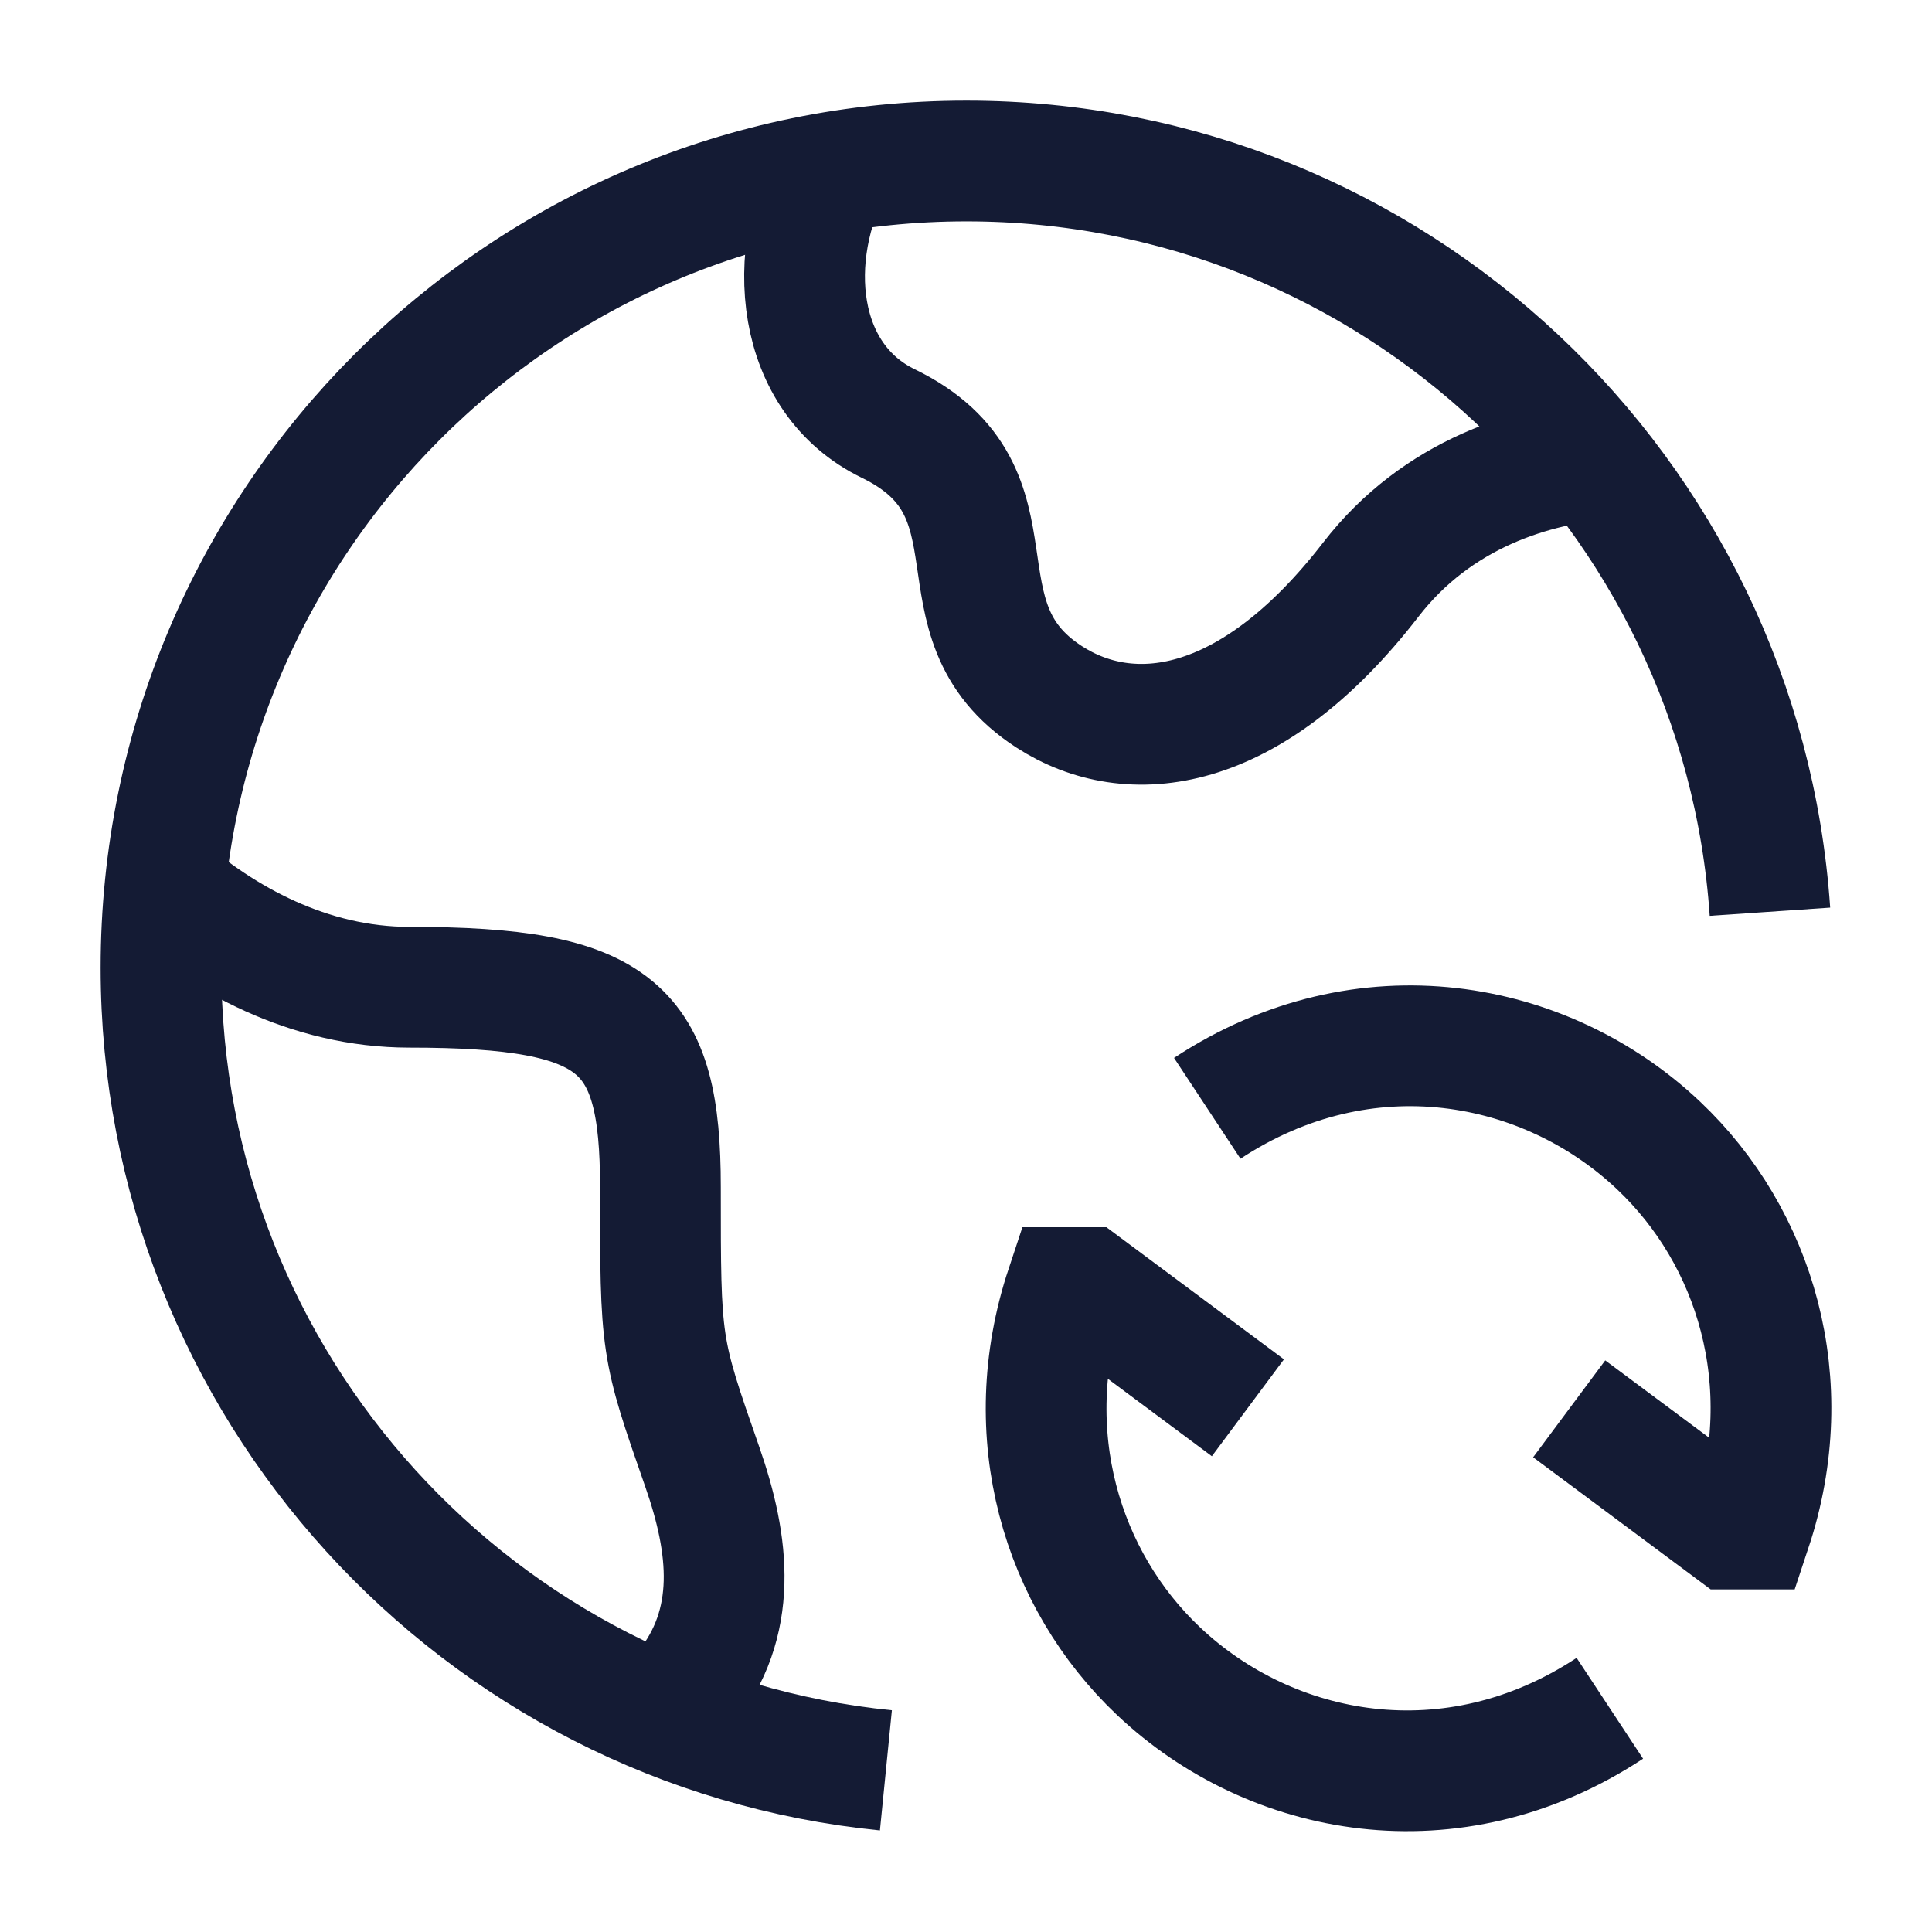 <svg width="24" height="24" viewBox="0 0 24 24" fill="none" xmlns="http://www.w3.org/2000/svg">
<path d="M11.005 21.992C5.949 21.489 2 17.217 2 12.021C2 6.486 6.48 2 12.005 2C17.298 2 21.631 6.116 21.987 11.326" stroke="#141B34" stroke-width="1.5" stroke-linejoin="round"/>
<path d="M19.988 5.698C19.054 5.765 17.857 6.127 17.028 7.201C15.529 9.141 14.031 9.303 13.032 8.656C11.533 7.686 12.792 6.115 11.034 5.261C9.887 4.704 9.728 3.19 10.366 2" stroke="#141B34" stroke-width="1.5" stroke-linejoin="round"/>
<path d="M2 10.996C2.762 11.658 3.829 12.264 5.087 12.264C7.685 12.264 8.204 12.76 8.204 14.746C8.204 16.733 8.204 16.733 8.724 18.222C9.062 19.191 9.18 20.16 8.506 20.992" stroke="#141B34" stroke-width="1.5" stroke-linejoin="round"/>
<path d="M19.493 17.501L21.499 18.994H21.753C22.357 17.175 21.806 15.366 20.603 14.229C19.206 12.908 16.954 12.478 14.997 13.768M15.502 17.488L13.496 15.995H13.242C12.638 17.814 13.189 19.623 14.392 20.76C15.789 22.081 18.041 22.511 19.998 21.221" stroke="#141B34" stroke-width="1.5"/>
</svg>
